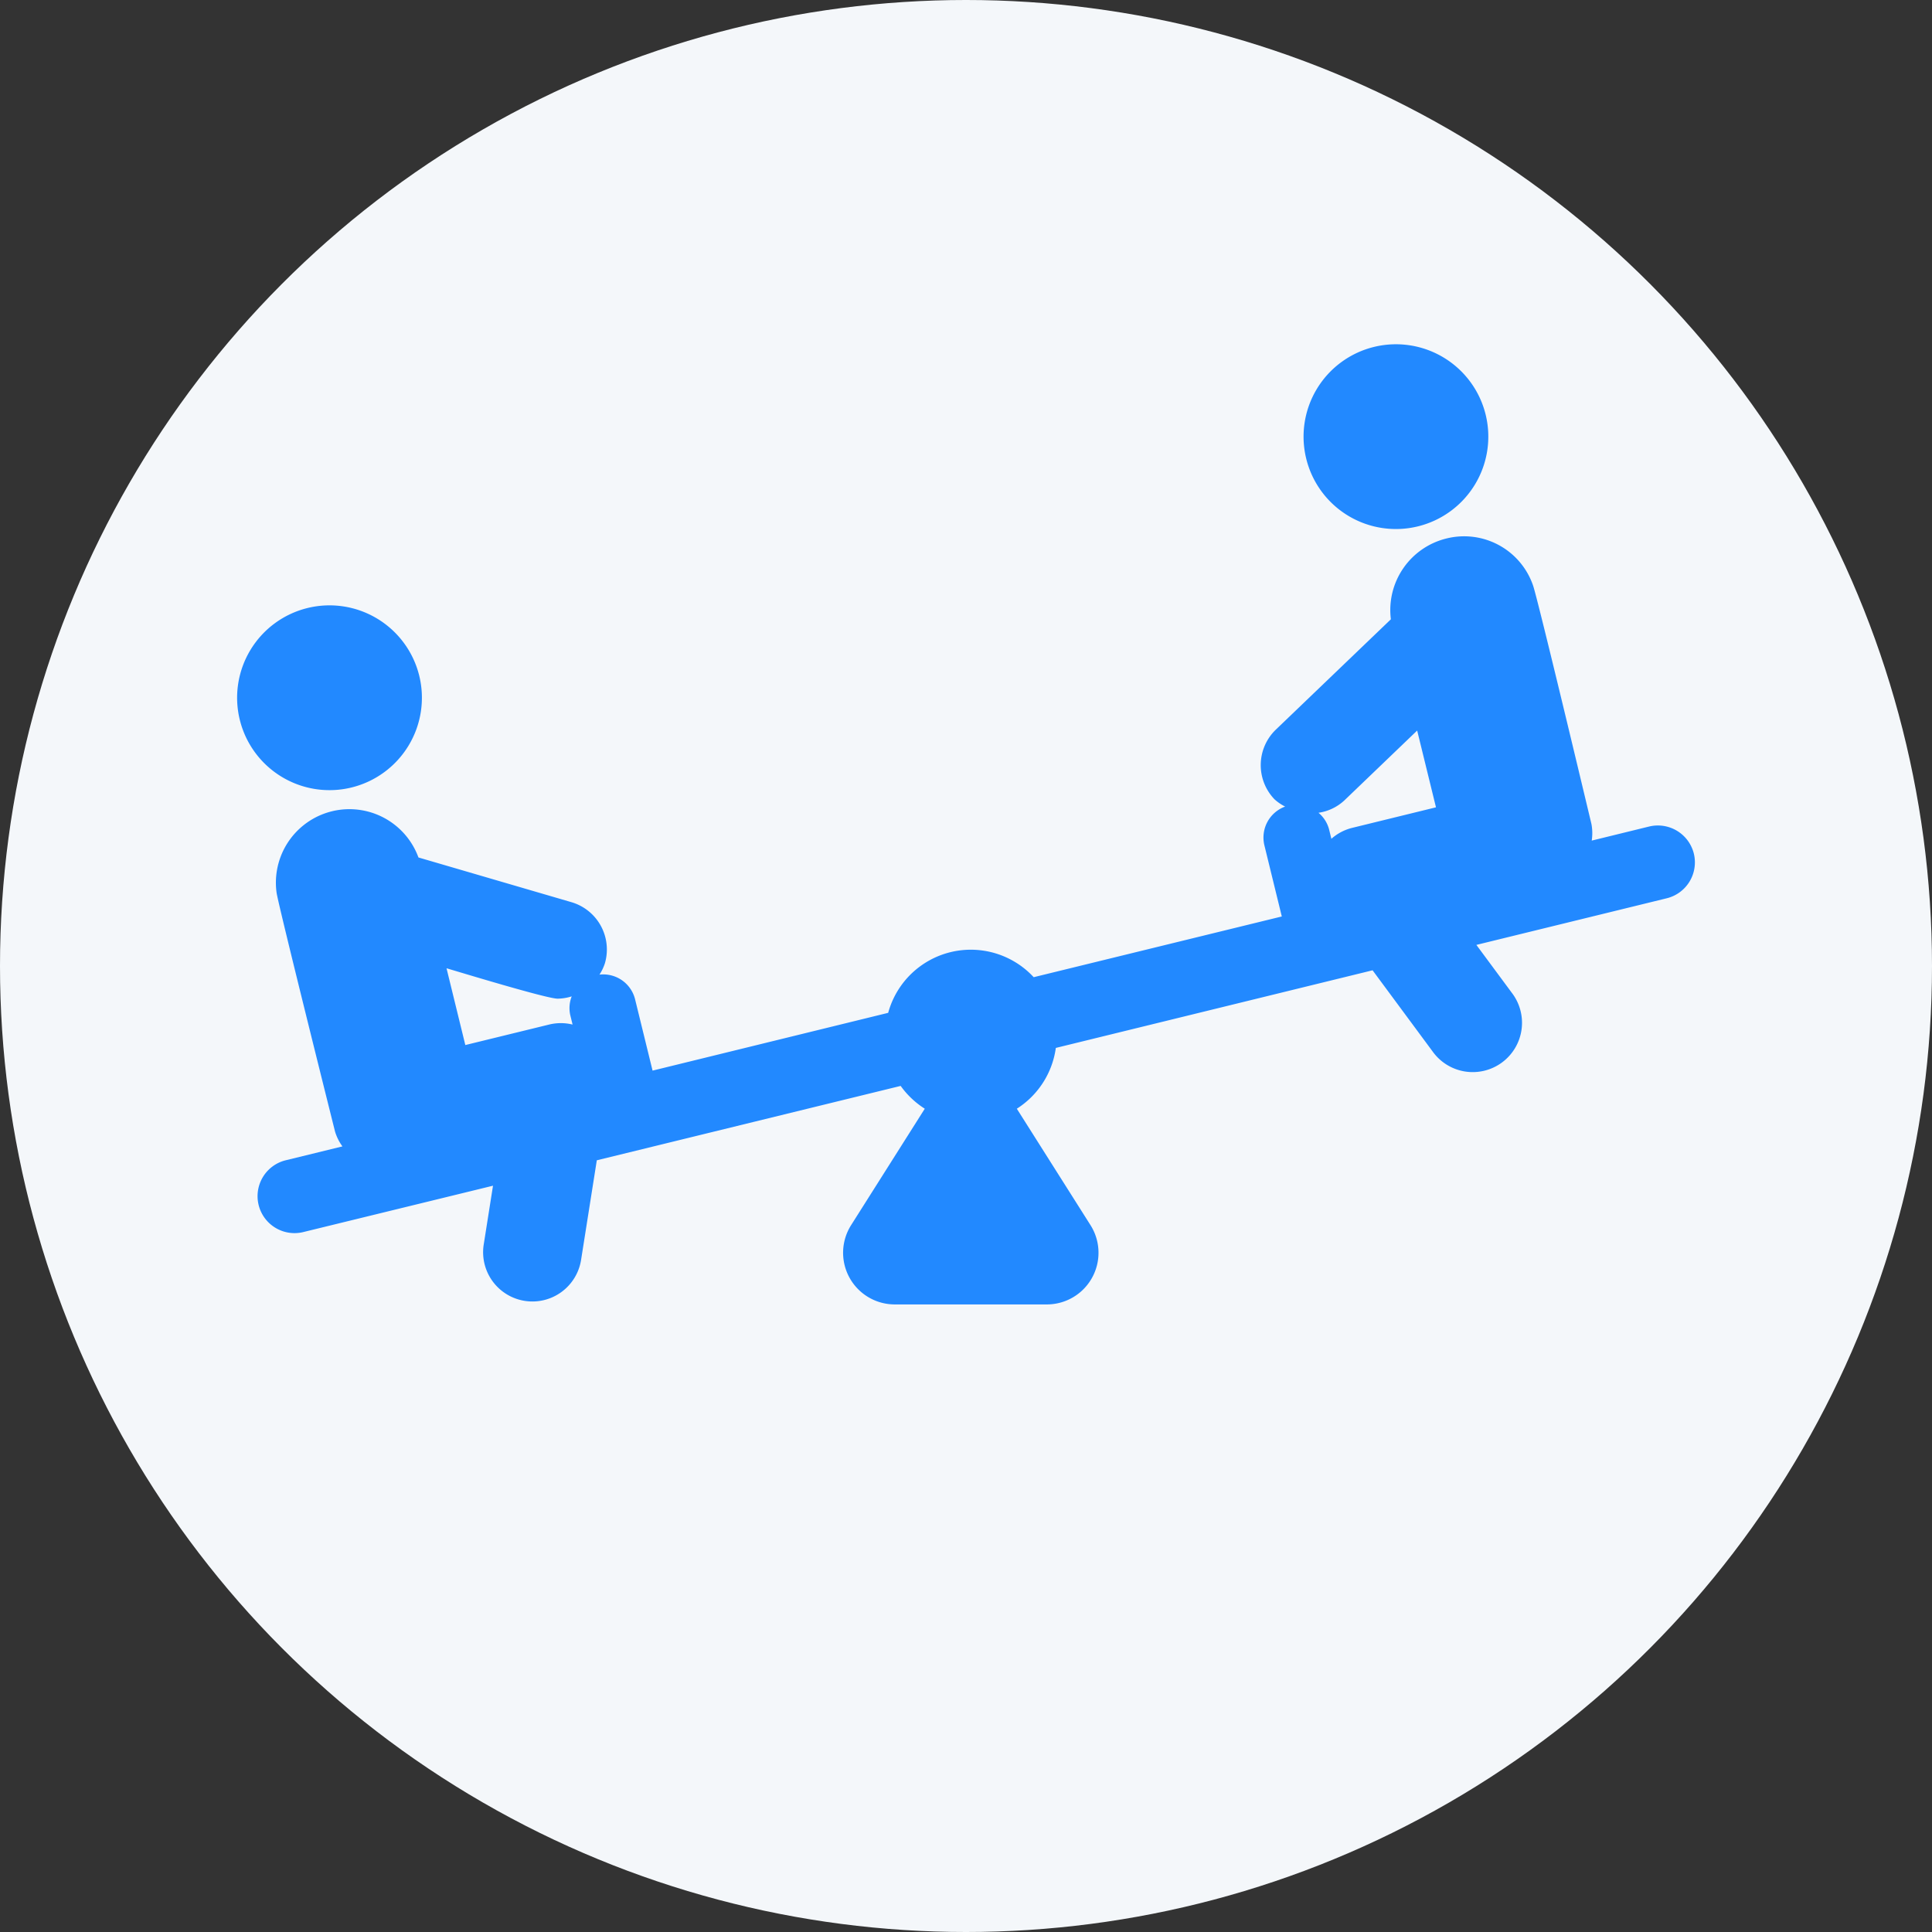 <svg xmlns="http://www.w3.org/2000/svg" width="107" height="107" viewBox="0 0 107 107">
  <rect x="0" y="0" width="107" height="107" fill="#333333" stroke="none"/>
  <g id="kid" transform="translate(-297 -5712)">
    <circle id="Ellipse_18" data-name="Ellipse 18" cx="53.5" cy="53.5" r="53.5" transform="translate(297 5712)" fill="#f4f7fa"/>
    <g id="XMLID_313_" transform="translate(310.131 5646.752)">
      <path id="XMLID_319_" d="M6.335,182.867a5.117,5.117,0,1,0-6.187-3.754A5.116,5.116,0,0,0,6.335,182.867Z" transform="translate(0 -74.005)" fill="#2289ff"/>
      <path id="XMLID_318_" d="M367.663,94.4a5.116,5.116,0,1,0-6.186-3.753A5.114,5.114,0,0,0,367.663,94.4Z" transform="translate(-302.266 0)" fill="#2289ff"/>
      <path id="XMLID_314_" d="M86.292,167.007a2.053,2.053,0,0,0-2.474-1.5l-3.181.78a2.757,2.757,0,0,0-.016-.918c-.16-.666-3-12.585-3.239-13.226a4.036,4.036,0,0,0-4.8-2.586,4.08,4.08,0,0,0-3.069,4.473l-6.368,6.108a2.73,2.73,0,0,0-.08,3.859,2.6,2.6,0,0,0,.592.405,1.827,1.827,0,0,0-1.151,2.139l.966,3.948-13.741,3.363a4.744,4.744,0,0,0-8.059,1.974l-13.049,3.2-.968-3.95a1.817,1.817,0,0,0-1.972-1.367,2.677,2.677,0,0,0,.3-.626,2.731,2.731,0,0,0-1.854-3.386l-8.472-2.476A4.071,4.071,0,0,0,7.8,169.172c.088.653,3.238,13.231,3.238,13.231a2.712,2.712,0,0,0,.409.82L8.271,184a2.047,2.047,0,0,0,.973,3.976L19.786,185.4l-.514,3.256a2.729,2.729,0,0,0,5.392.853l.871-5.516,16.829-4.12a4.807,4.807,0,0,0,1.335,1.263l-4.08,6.448a2.861,2.861,0,0,0,2.417,4.391H50.46a2.861,2.861,0,0,0,2.417-4.391l-4.08-6.448a4.755,4.755,0,0,0,2.16-3.367L68.5,173.47l3.319,4.488a2.73,2.73,0,1,0,4.389-3.246l-1.96-2.649,10.541-2.581A2.047,2.047,0,0,0,86.292,167.007Zm-15.323-6.815,1.042,4.252-4.639,1.137a2.715,2.715,0,0,0-1.154.606l-.129-.527a1.8,1.8,0,0,0-.585-.914,2.666,2.666,0,0,0,1.417-.67ZM23.363,175.041a2.707,2.707,0,0,0,.782-.127,1.782,1.782,0,0,0-.081,1.035l.129.526a2.726,2.726,0,0,0-1.3,0l-4.64,1.135-1.041-4.252C17.846,173.542,22.753,175.041,23.363,175.041Z" transform="translate(-5.613 -54.484)" fill="#2289ff"/>
    </g>
  </g>
</svg>
